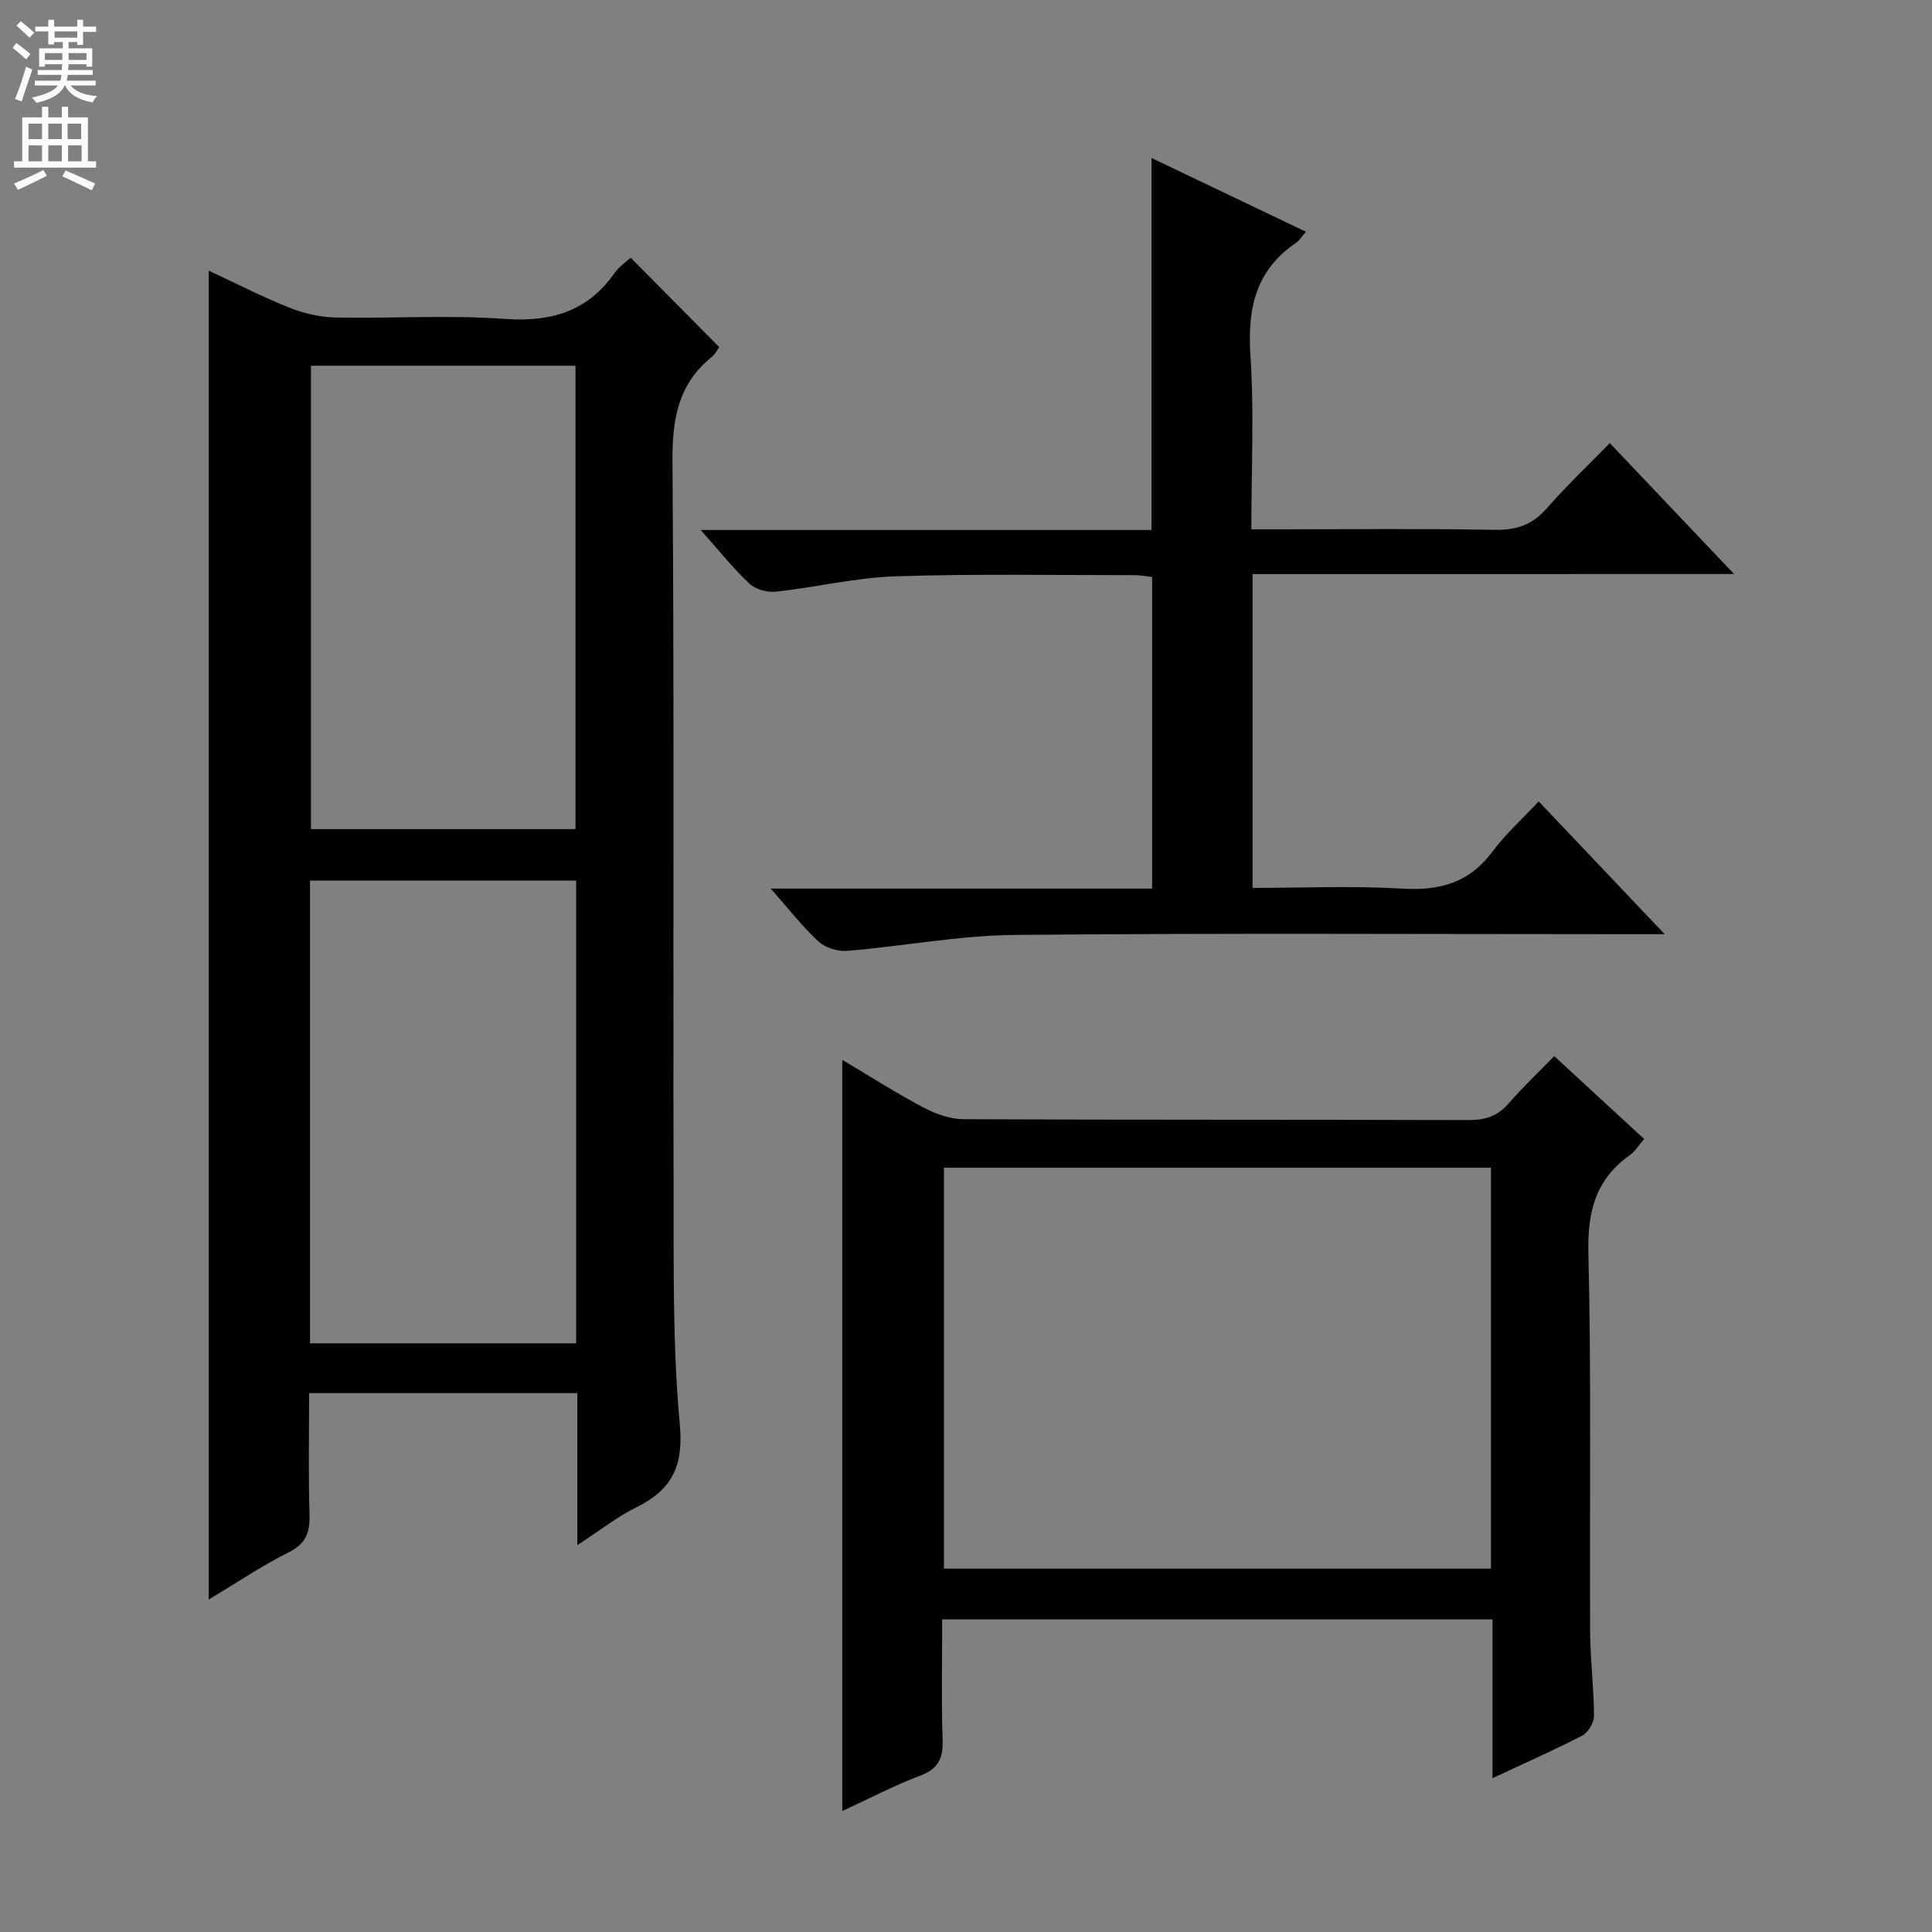 <svg enable-background="new 0 0 400 400" viewBox="0 0 400 400" xmlns="http://www.w3.org/2000/svg"><rect x="0" y="0" width="400" height="400" fill="#808080" stroke="none"/><g fill="#010103"><path d="m43.21 56.04c5.6 2.6 11.04 5.4 16.7 7.66 2.99 1.19 6.34 1.96 9.54 2.03 11.66.24 23.37-.55 34.97.29 9.62.69 17.19-1.48 22.83-9.5.92-1.31 2.35-2.26 3.32-3.17 6.13 6.19 12.07 12.18 18.34 18.52-.26.34-.78 1.4-1.61 2.08-6.97 5.66-8.14 12.98-8.07 21.67.38 49.98.1 99.96.23 149.94.04 16.47-.22 33.02 1.29 49.39.81 8.77-1.75 13.55-9.1 17.18-3.93 1.94-7.43 4.73-12.12 7.78 0-11.2 0-21.26 0-31.47-18.75 0-36.84 0-55.53 0 0 8.5-.17 16.78.08 25.05.11 3.68-.65 6.07-4.27 7.88-5.6 2.81-10.84 6.35-16.6 9.8 0-91.93 0-183.32 0-275.13zm20.97 222.08h55.11c0-32.21 0-63.96 0-95.81-18.52 0-36.73 0-55.11 0zm.2-202.4v95.94h54.77c0-32.15 0-64.01 0-95.94-18.55 0-36.64 0-54.77 0z"/><path d="m321.79 218.66c6.43 5.92 12.38 11.41 18.62 17.16-1.08 1.23-1.86 2.54-3 3.36-7.03 5-8.75 11.62-8.55 20.17.62 26.14.23 52.3.36 78.45.03 5.81.77 11.62.8 17.42.01 1.4-1.18 3.46-2.41 4.1-5.87 3.05-11.93 5.71-18.61 8.83 0-11.26 0-21.94 0-32.88-38.12 0-75.69 0-113.93 0 0 8.32-.19 16.59.09 24.84.13 3.82-.77 6.06-4.62 7.51-5.54 2.08-10.81 4.88-16.15 7.34 0-51.92 0-103.42 0-155.52 5.75 3.41 11.17 6.88 16.84 9.88 2.52 1.33 5.53 2.39 8.33 2.4 34.81.16 69.63.06 104.44.18 3.43.01 6.01-.77 8.3-3.39 2.91-3.36 6.16-6.44 9.49-9.85zm-13.1 106.11c0-27.84 0-55.25 0-83.01-37.8 0-75.49 0-113.25 0v83.01z"/><path d="m259.33 118.86v64.97c10.54 0 20.85-.46 31.09.15 7.75.46 13.82-1.26 18.58-7.67 2.66-3.58 6.05-6.62 9.57-10.39 8.68 9.15 16.83 17.74 26.08 27.49-3.38 0-5.27 0-7.17 0-42.49 0-84.99-.25-127.47.16-11.55.11-23.07 2.34-34.63 3.3-1.94.16-4.52-.65-5.93-1.95-3.36-3.11-6.19-6.78-9.87-10.94h78.95c0-21.7 0-42.92 0-64.53-1.12-.12-2.39-.37-3.65-.37-16.5.01-33-.3-49.48.24-8.24.27-16.42 2.27-24.66 3.17-1.8.2-4.25-.42-5.52-1.6-3.35-3.12-6.22-6.75-10.15-11.16h93.34c0-25.89 0-51.11 0-77.02 10.6 5.07 21.14 10.1 31.96 15.27-.93 1.08-1.36 1.84-2.01 2.28-8.39 5.66-10.11 13.61-9.47 23.28.78 11.75.19 23.59.19 36.05h5.77c14.83 0 29.66-.18 44.49.11 4.54.09 7.88-1 10.9-4.45 4.05-4.63 8.54-8.88 13.05-13.51 8.5 8.95 16.7 17.59 25.73 27.11-33.81.01-66.59.01-99.69.01z"/></g><path d="m2.6 9.9.8-1c.9.7 1.9 1.4 2.9 2.3l-.9 1.1c-1.1-1-2-1.8-2.8-2.4zm.5 10.6c.9-2.1 1.6-4.3 2.3-6.7.4.2.8.4 1.3.6-.7 2.1-1.5 4.3-2.2 6.6zm.3-15.2.9-.9c1 .8 2 1.6 2.8 2.4l-1 1c-.9-.9-1.8-1.7-2.7-2.5zm12.6-1.2h1.2v1.4h2.7v1.1h-2.7v2.7h-1.2v-.6h-1.8v1.3h4.9v3.8h-1.2v-.5h-3.7c0 .4-.1.9-.1 1.2h5.1v1h-5.2c0 .5-.1.9-.2 1.2h6v1h-5.2c1.1 1.3 2.9 2 5.5 2.2-.4.4-.7.8-.9 1.3-2.9-.5-4.8-1.6-5.7-3.5h-.1c-.8 1.7-2.7 2.9-5.9 3.6-.2-.4-.6-.8-.9-1.1 2.8-.6 4.6-1.4 5.4-2.5h-4.8v-1h5.3c.1-.3.2-.7.2-1.2h-4.9v-1h5c0-.4 0-.8.1-1.2h-3.6v.5h-1.2v-3.8h4.9v-1.3h-1.8v.5h-1.2v-2.7h-2.7v-1h2.7v-1.4h1.2v1.4h4.8zm-6.7 8.3h3.6c0-.4 0-.9 0-1.4h-3.6zm1.9-4.6h4.8v-1.3h-4.7v1.3zm6.7 3.2h-3.7v1.4h3.7z" fill="#fcfafa"/><path d="m8.7 22.1h1.3v2.2h2.8v-2.2h1.3v2.2h4.1v9.1h1.7v1.3h-17v-1.3h1.7v-9.1h4.1zm.3 13.1.7 1.2c-1.8.9-3.8 1.9-6 2.9-.2-.4-.5-.8-.8-1.3 2.3-1 4.4-1.9 6.1-2.8zm-3.1-6.4h2.8v-3.2h-2.8zm0 4.6h2.8v-3.3h-2.8zm4.1-4.6h2.8v-3.2h-2.8zm0 4.6h2.8v-3.3h-2.8zm3.6 1.9c2.1.9 4.1 1.8 6.1 2.7l-.7 1.4c-2.2-1.1-4.2-2-6.1-2.9zm3.2-9.7h-2.8v3.2h2.8zm-2.7 7.8h2.8v-3.3h-2.8z" fill="#fcfafa"/></svg>